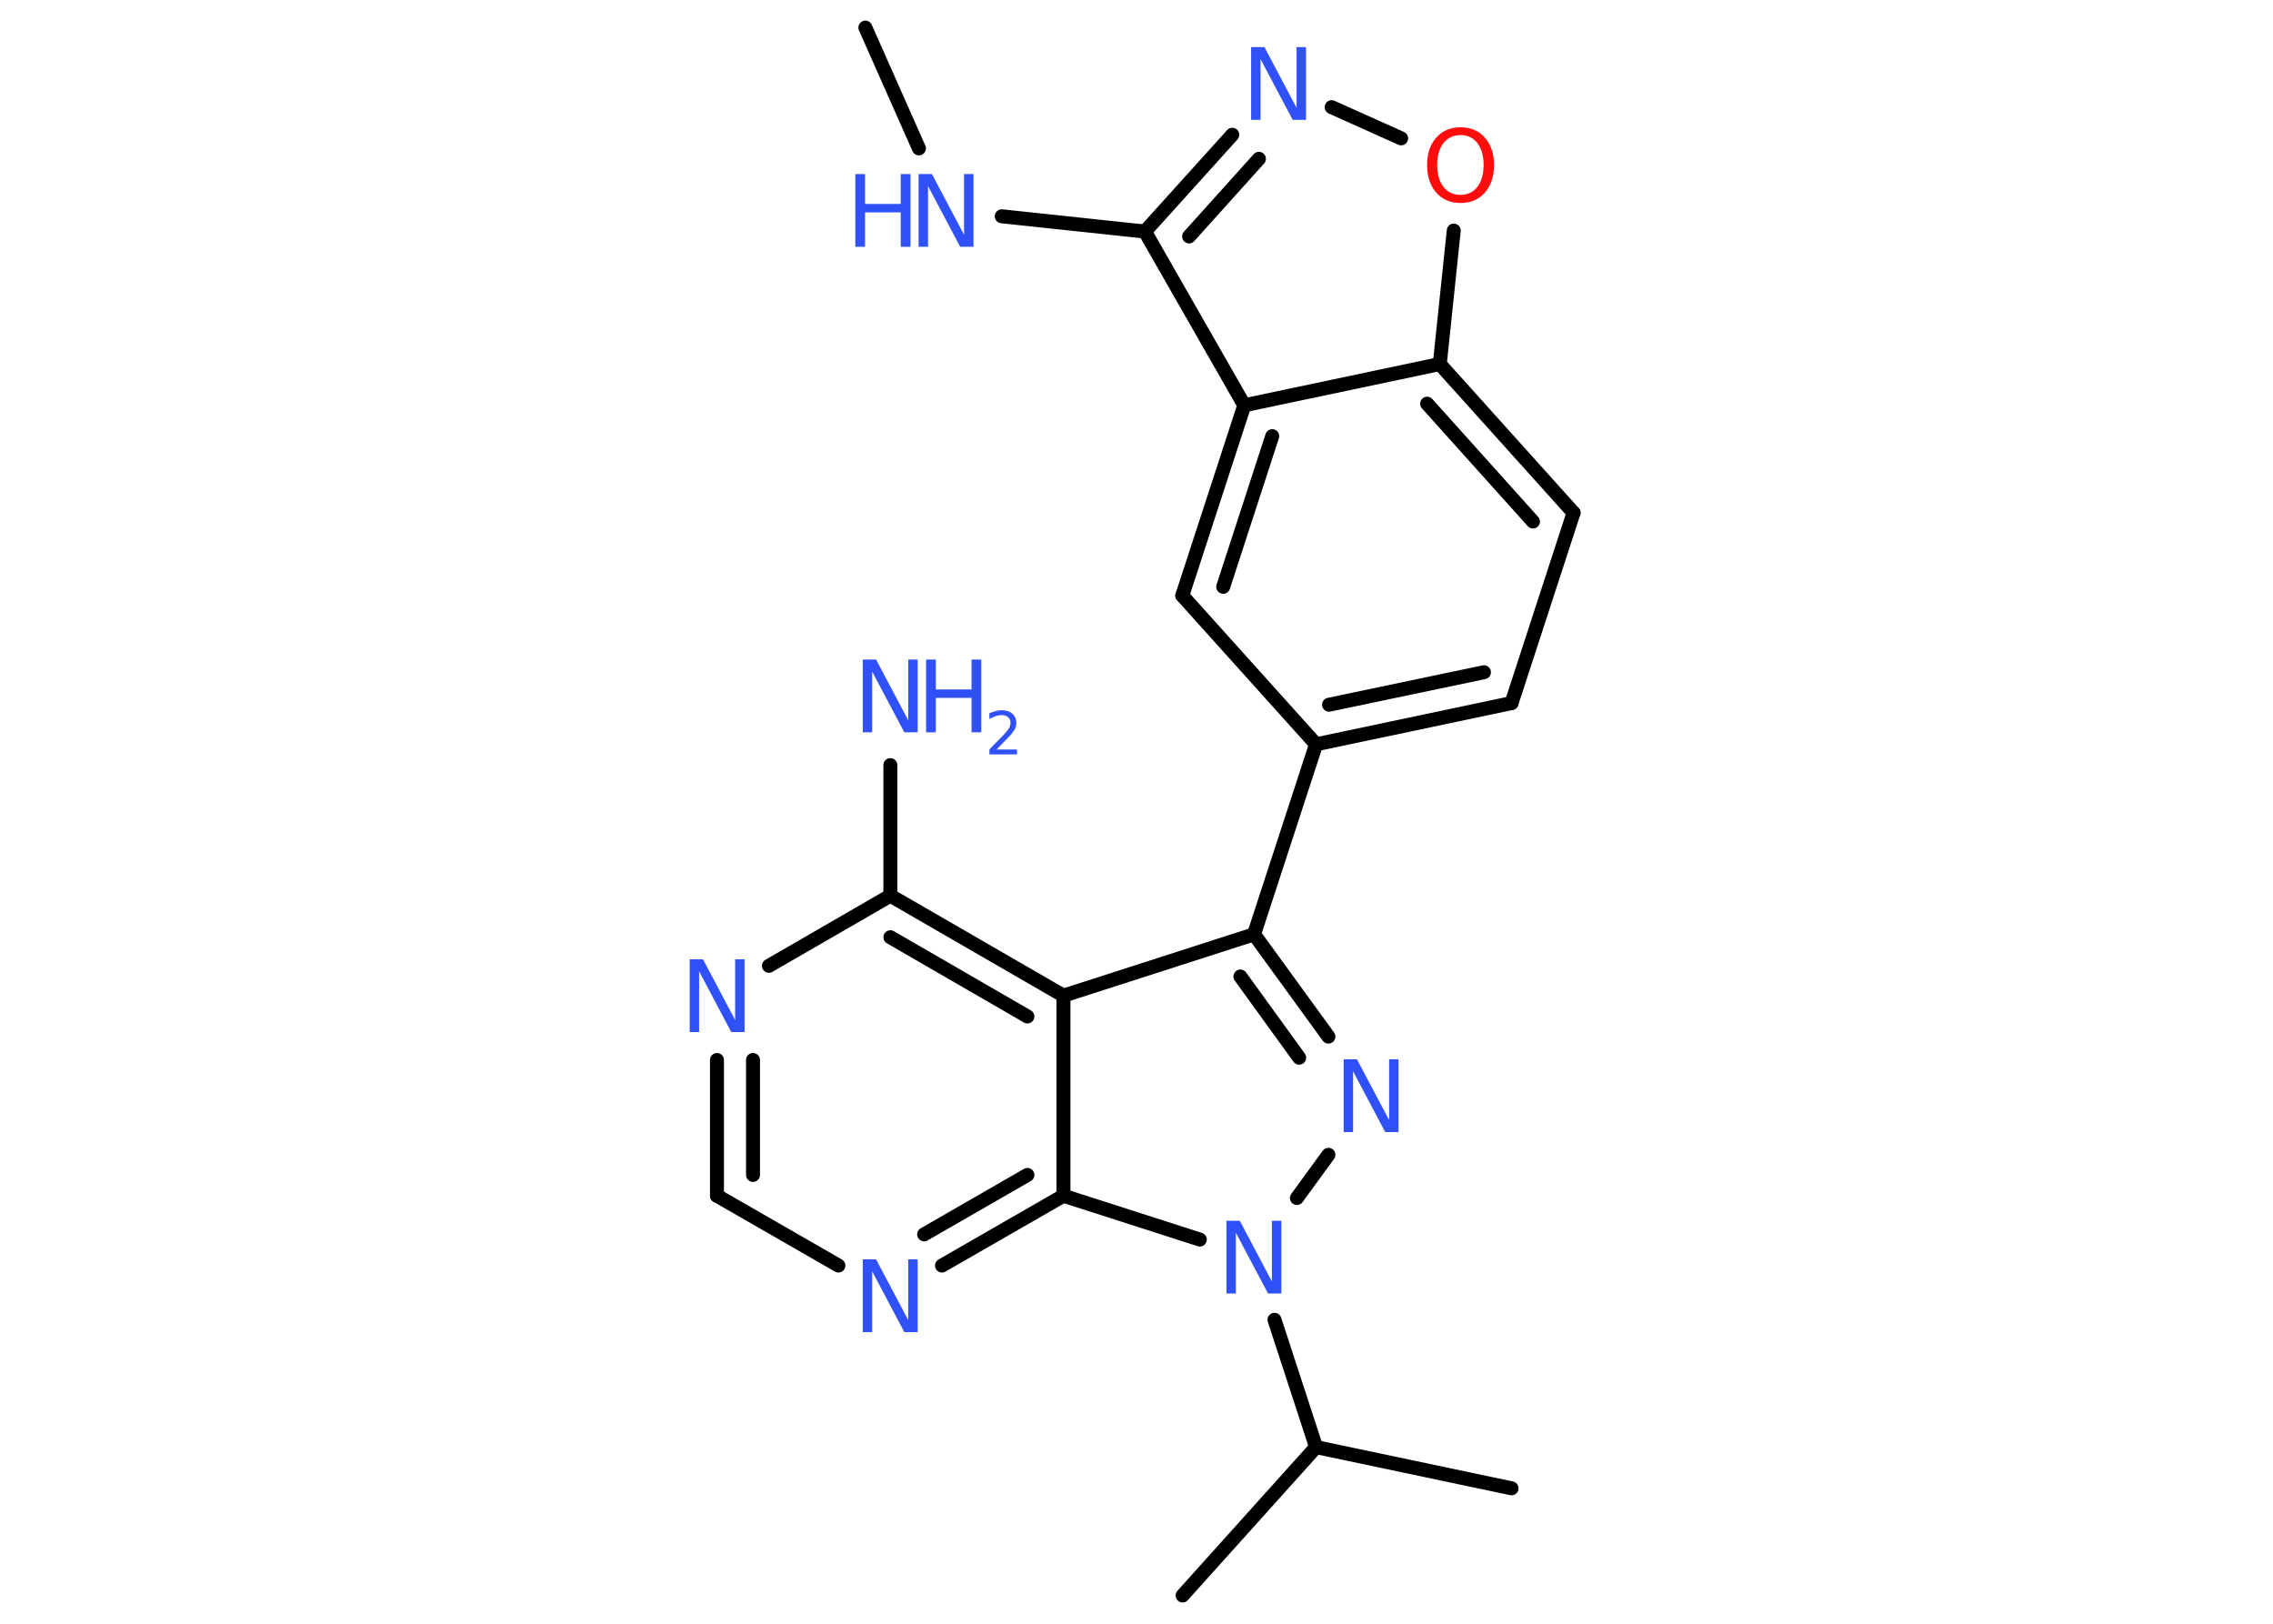 <?xml version='1.0' encoding='UTF-8'?>
<!DOCTYPE svg PUBLIC "-//W3C//DTD SVG 1.1//EN" "http://www.w3.org/Graphics/SVG/1.1/DTD/svg11.dtd">
<svg version='1.2' xmlns='http://www.w3.org/2000/svg' xmlns:xlink='http://www.w3.org/1999/xlink' width='70.0mm' height='50.0mm' viewBox='0 0 70.0 50.0'>
  <desc>Generated by the Chemistry Development Kit (http://github.com/cdk)</desc>
  <g stroke-linecap='round' stroke-linejoin='round' stroke='#000000' stroke-width='.43' fill='#3050F8'>
    <rect x='.0' y='.0' width='70.0' height='50.0' fill='#FFFFFF' stroke='none'/>
    <g id='mol1' class='mol'>
      <line id='mol1bnd1' class='bond' x1='26.65' y1='.85' x2='28.3' y2='4.57'/>
      <line id='mol1bnd2' class='bond' x1='30.85' y1='6.66' x2='35.26' y2='7.13'/>
      <g id='mol1bnd3' class='bond'>
        <line x1='37.95' y1='4.15' x2='35.26' y2='7.13'/>
        <line x1='38.77' y1='4.89' x2='36.62' y2='7.28'/>
      </g>
      <line id='mol1bnd4' class='bond' x1='41.01' y1='3.3' x2='43.15' y2='4.26'/>
      <line id='mol1bnd5' class='bond' x1='44.77' y1='7.1' x2='44.34' y2='11.21'/>
      <g id='mol1bnd6' class='bond'>
        <line x1='48.46' y1='15.79' x2='44.34' y2='11.21'/>
        <line x1='47.21' y1='16.06' x2='43.95' y2='12.43'/>
      </g>
      <line id='mol1bnd7' class='bond' x1='48.46' y1='15.79' x2='46.55' y2='21.65'/>
      <g id='mol1bnd8' class='bond'>
        <line x1='40.53' y1='22.92' x2='46.55' y2='21.65'/>
        <line x1='40.93' y1='21.7' x2='45.7' y2='20.7'/>
      </g>
      <line id='mol1bnd9' class='bond' x1='40.53' y1='22.92' x2='38.62' y2='28.77'/>
      <g id='mol1bnd10' class='bond'>
        <line x1='40.91' y1='31.92' x2='38.62' y2='28.77'/>
        <line x1='40.01' y1='32.57' x2='38.2' y2='30.07'/>
      </g>
      <line id='mol1bnd11' class='bond' x1='40.91' y1='35.56' x2='39.94' y2='36.89'/>
      <line id='mol1bnd12' class='bond' x1='39.25' y1='40.64' x2='40.53' y2='44.56'/>
      <line id='mol1bnd13' class='bond' x1='40.53' y1='44.56' x2='36.42' y2='49.13'/>
      <line id='mol1bnd14' class='bond' x1='40.53' y1='44.56' x2='46.55' y2='45.83'/>
      <line id='mol1bnd15' class='bond' x1='36.95' y1='38.17' x2='32.75' y2='36.82'/>
      <g id='mol1bnd16' class='bond'>
        <line x1='29.01' y1='38.97' x2='32.75' y2='36.82'/>
        <line x1='28.46' y1='38.01' x2='31.64' y2='36.18'/>
      </g>
      <line id='mol1bnd17' class='bond' x1='25.82' y1='38.97' x2='22.08' y2='36.82'/>
      <g id='mol1bnd18' class='bond'>
        <line x1='22.08' y1='32.64' x2='22.08' y2='36.82'/>
        <line x1='23.19' y1='32.64' x2='23.19' y2='36.18'/>
      </g>
      <line id='mol1bnd19' class='bond' x1='23.68' y1='29.74' x2='27.42' y2='27.58'/>
      <line id='mol1bnd20' class='bond' x1='27.42' y1='27.58' x2='27.42' y2='23.56'/>
      <g id='mol1bnd21' class='bond'>
        <line x1='32.75' y1='30.66' x2='27.42' y2='27.58'/>
        <line x1='31.64' y1='31.3' x2='27.42' y2='28.86'/>
      </g>
      <line id='mol1bnd22' class='bond' x1='38.62' y1='28.77' x2='32.75' y2='30.66'/>
      <line id='mol1bnd23' class='bond' x1='32.75' y1='36.82' x2='32.75' y2='30.66'/>
      <line id='mol1bnd24' class='bond' x1='40.53' y1='22.92' x2='36.41' y2='18.34'/>
      <g id='mol1bnd25' class='bond'>
        <line x1='38.32' y1='12.48' x2='36.41' y2='18.34'/>
        <line x1='39.18' y1='13.43' x2='37.67' y2='18.07'/>
      </g>
      <line id='mol1bnd26' class='bond' x1='35.26' y1='7.13' x2='38.32' y2='12.48'/>
      <line id='mol1bnd27' class='bond' x1='44.34' y1='11.21' x2='38.32' y2='12.48'/>
      <g id='mol1atm2' class='atom'>
        <path d='M28.29 5.36h.41l.99 1.87v-1.87h.29v2.24h-.41l-.99 -1.87v1.87h-.29v-2.24z' stroke='none'/>
        <path d='M26.34 5.36h.3v.92h1.1v-.92h.3v2.24h-.3v-1.06h-1.1v1.06h-.3v-2.24z' stroke='none'/>
      </g>
      <path id='mol1atm4' class='atom' d='M38.53 1.45h.41l.99 1.87v-1.87h.29v2.24h-.41l-.99 -1.87v1.87h-.29v-2.24z' stroke='none'/>
      <path id='mol1atm5' class='atom' d='M44.98 4.16q-.33 .0 -.53 .25q-.19 .25 -.19 .67q.0 .42 .19 .67q.19 .25 .53 .25q.33 .0 .52 -.25q.19 -.25 .19 -.67q.0 -.42 -.19 -.67q-.19 -.25 -.52 -.25zM44.98 3.92q.47 .0 .75 .32q.28 .32 .28 .84q.0 .53 -.28 .85q-.28 .32 -.75 .32q-.47 .0 -.75 -.32q-.28 -.32 -.28 -.85q.0 -.53 .28 -.84q.28 -.32 .75 -.32z' stroke='none' fill='#FF0D0D'/>
      <path id='mol1atm11' class='atom' d='M41.38 32.62h.41l.99 1.87v-1.87h.29v2.24h-.41l-.99 -1.87v1.87h-.29v-2.24z' stroke='none'/>
      <path id='mol1atm12' class='atom' d='M37.77 37.59h.41l.99 1.87v-1.87h.29v2.24h-.41l-.99 -1.87v1.87h-.29v-2.24z' stroke='none'/>
      <path id='mol1atm17' class='atom' d='M26.57 38.78h.41l.99 1.87v-1.87h.29v2.24h-.41l-.99 -1.87v1.87h-.29v-2.24z' stroke='none'/>
      <path id='mol1atm19' class='atom' d='M21.24 29.54h.41l.99 1.87v-1.87h.29v2.24h-.41l-.99 -1.87v1.87h-.29v-2.24z' stroke='none'/>
      <g id='mol1atm21' class='atom'>
        <path d='M26.57 20.31h.41l.99 1.87v-1.87h.29v2.24h-.41l-.99 -1.87v1.87h-.29v-2.24z' stroke='none'/>
        <path d='M28.52 20.31h.3v.92h1.1v-.92h.3v2.24h-.3v-1.06h-1.1v1.06h-.3v-2.24z' stroke='none'/>
        <path d='M30.69 23.08h.63v.15h-.85v-.15q.1 -.11 .28 -.29q.18 -.18 .22 -.23q.09 -.1 .12 -.17q.03 -.07 .03 -.13q.0 -.11 -.07 -.17q-.07 -.07 -.2 -.07q-.09 .0 -.18 .03q-.09 .03 -.2 .09v-.18q.11 -.04 .21 -.07q.1 -.02 .17 -.02q.21 .0 .33 .11q.12 .11 .12 .28q.0 .08 -.03 .16q-.03 .07 -.11 .17q-.02 .03 -.14 .15q-.12 .12 -.34 .35z' stroke='none'/>
      </g>
    </g>
  </g>
</svg>
